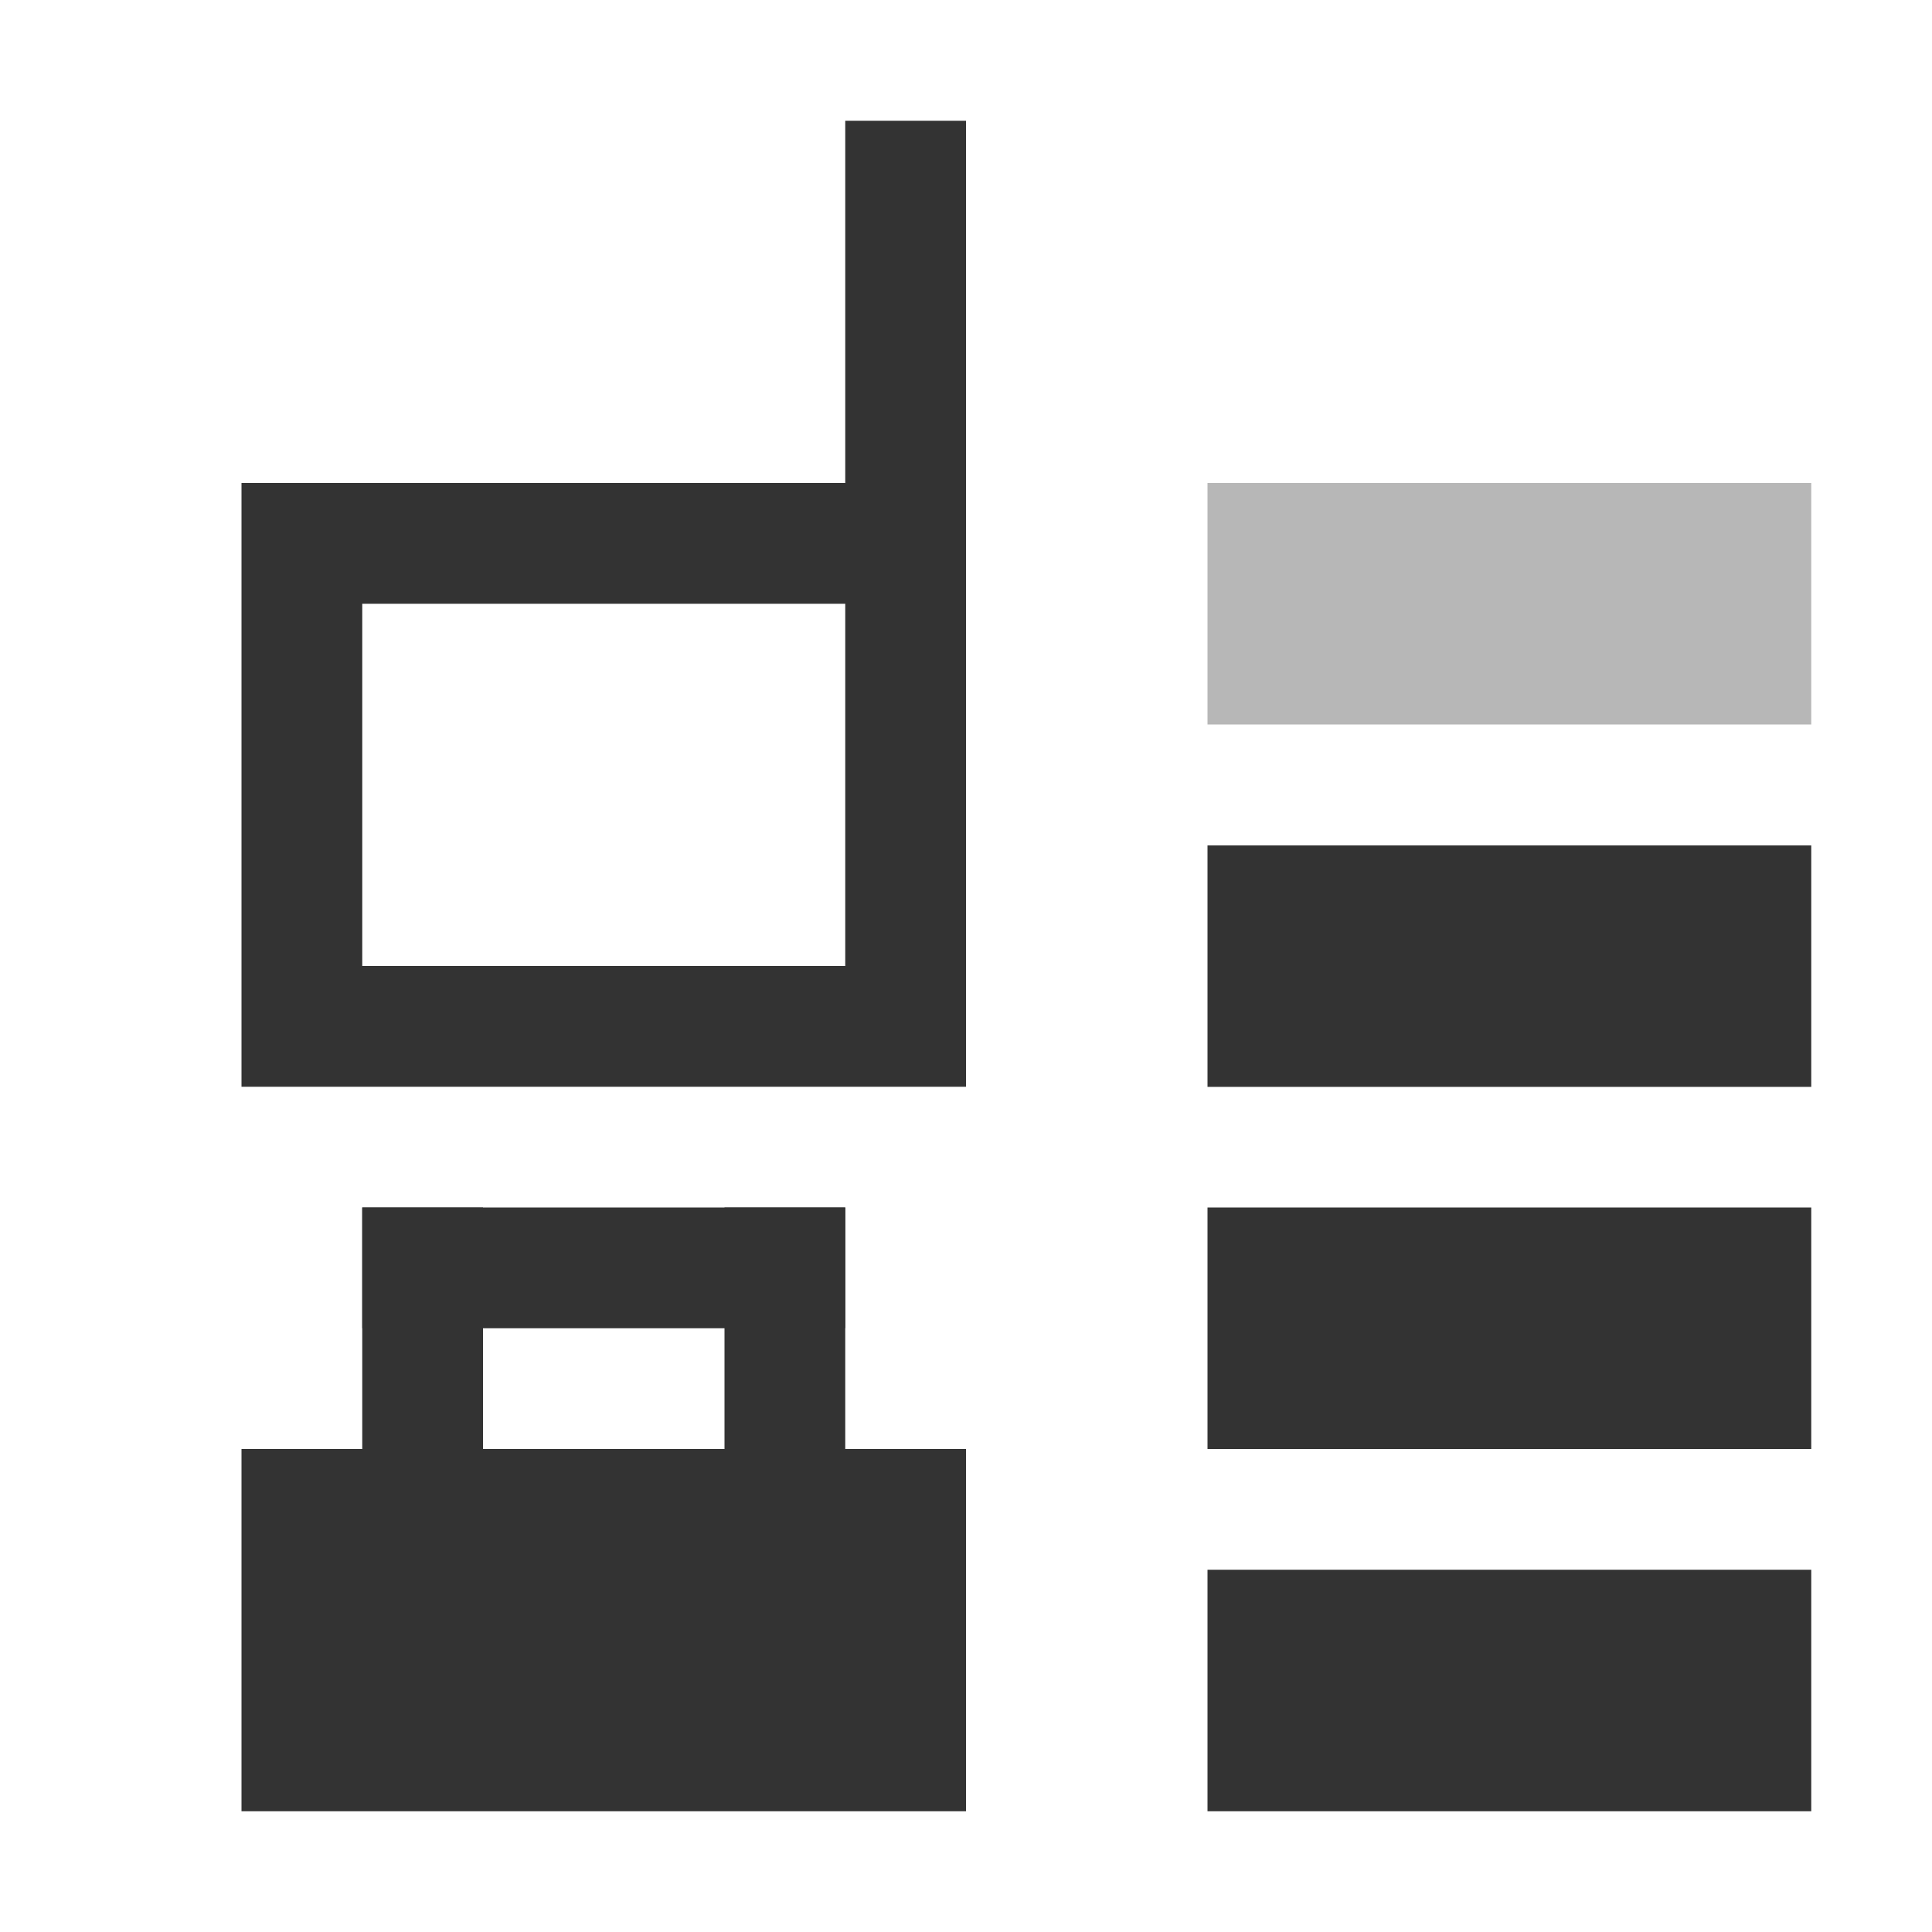 <?xml version="1.0" encoding="UTF-8" standalone="no"?>
<!-- Created with Inkscape (http://www.inkscape.org/) -->

<svg
   xmlns:dc="http://purl.org/dc/elements/1.1/"
   xmlns:cc="http://creativecommons.org/ns#"
   xmlns:rdf="http://www.w3.org/1999/02/22-rdf-syntax-ns#"
   xmlns:svg="http://www.w3.org/2000/svg"
   xmlns="http://www.w3.org/2000/svg"
   xmlns:sodipodi="http://sodipodi.sourceforge.net/DTD/sodipodi-0.dtd"
   xmlns:inkscape="http://www.inkscape.org/namespaces/inkscape"
   width="16"
   height="16"
   id="svg2"
   version="1.1"
   inkscape:version="0.48.3.1 r9886"
   sodipodi:docname="gsm-3g-high-secure.svg">
  <defs
     id="defs4" />
  <sodipodi:namedview
     id="base"
     pagecolor="#ffffff"
     bordercolor="#666666"
     borderopacity="1.0"
     inkscape:pageopacity="0.0"
     inkscape:pageshadow="2"
     inkscape:zoom="22.627417"
     inkscape:cx="5.7416997"
     inkscape:cy="7.2693071"
     inkscape:document-units="px"
     inkscape:current-layer="layer1"
     showgrid="false"
     inkscape:window-width="1280"
     inkscape:window-height="749"
     inkscape:window-x="0"
     inkscape:window-y="24"
     inkscape:window-maximized="1"
     showguides="true"
     inkscape:guide-bbox="true" />
  <g
     inkscape:label="Livello 1"
     inkscape:groupmode="layer"
     id="layer1"
     transform="translate(0,-1036.362)">
    <rect
       style="fill:#333333;fill-opacity:1;stroke:none;opacity:1"
       id="rect2988"
       width="5"
       height="2"
       x="10"
       y="1049.362" />
    <rect
       y="1046.362"
       x="10"
       height="2"
       width="5"
       id="rect2990"
       style="fill:#333333;fill-opacity:1;stroke:none;opacity:1" />
    <rect
       style="fill:#333333;fill-opacity:1;stroke:none;opacity:1"
       id="rect2992"
       width="5"
       height="2"
       x="10"
       y="1043.363" />
    <rect
       y="1040.362"
       x="10"
       height="2"
       width="5"
       id="rect2994"
       style="fill:#333333;fill-opacity:1;stroke:none;opacity:0.35" />
    <path
       style="fill:#333333;fill-opacity:1;stroke:none"
       d="M 2,4 2,9 8,9 8,4 z M 3,5 7,5 7,8 3,8 z"
       transform="translate(0,1036.362)"
       id="rect2993"
       inkscape:connector-curvature="0"
       sodipodi:nodetypes="cccccccccc" />
    <rect
       style="fill:#333333;fill-opacity:1;stroke:none"
       id="rect2991"
       width="1"
       height="3"
       x="7"
       y="1037.362" />
    <path
       id="path3842"
       d="m 2,1048.362 0,3 6,0 0,-3 z"
       style="fill:#333333;fill-opacity:1;stroke:none"
       inkscape:connector-curvature="0"
       sodipodi:nodetypes="ccccc" />
    <rect
       style="fill:#333333;fill-opacity:1;stroke:none"
       id="rect3844"
       width="1"
       height="2"
       x="3"
       y="1046.362" />
    <rect
       y="1046.362"
       x="6"
       height="2"
       width="1"
       id="rect3846"
       style="fill:#333333;fill-opacity:1;stroke:none" />
    <rect
       style="fill:#333333;fill-opacity:1;stroke:none"
       id="rect3848"
       width="4"
       height="1"
       x="3"
       y="1046.362" />
  </g>
</svg>
